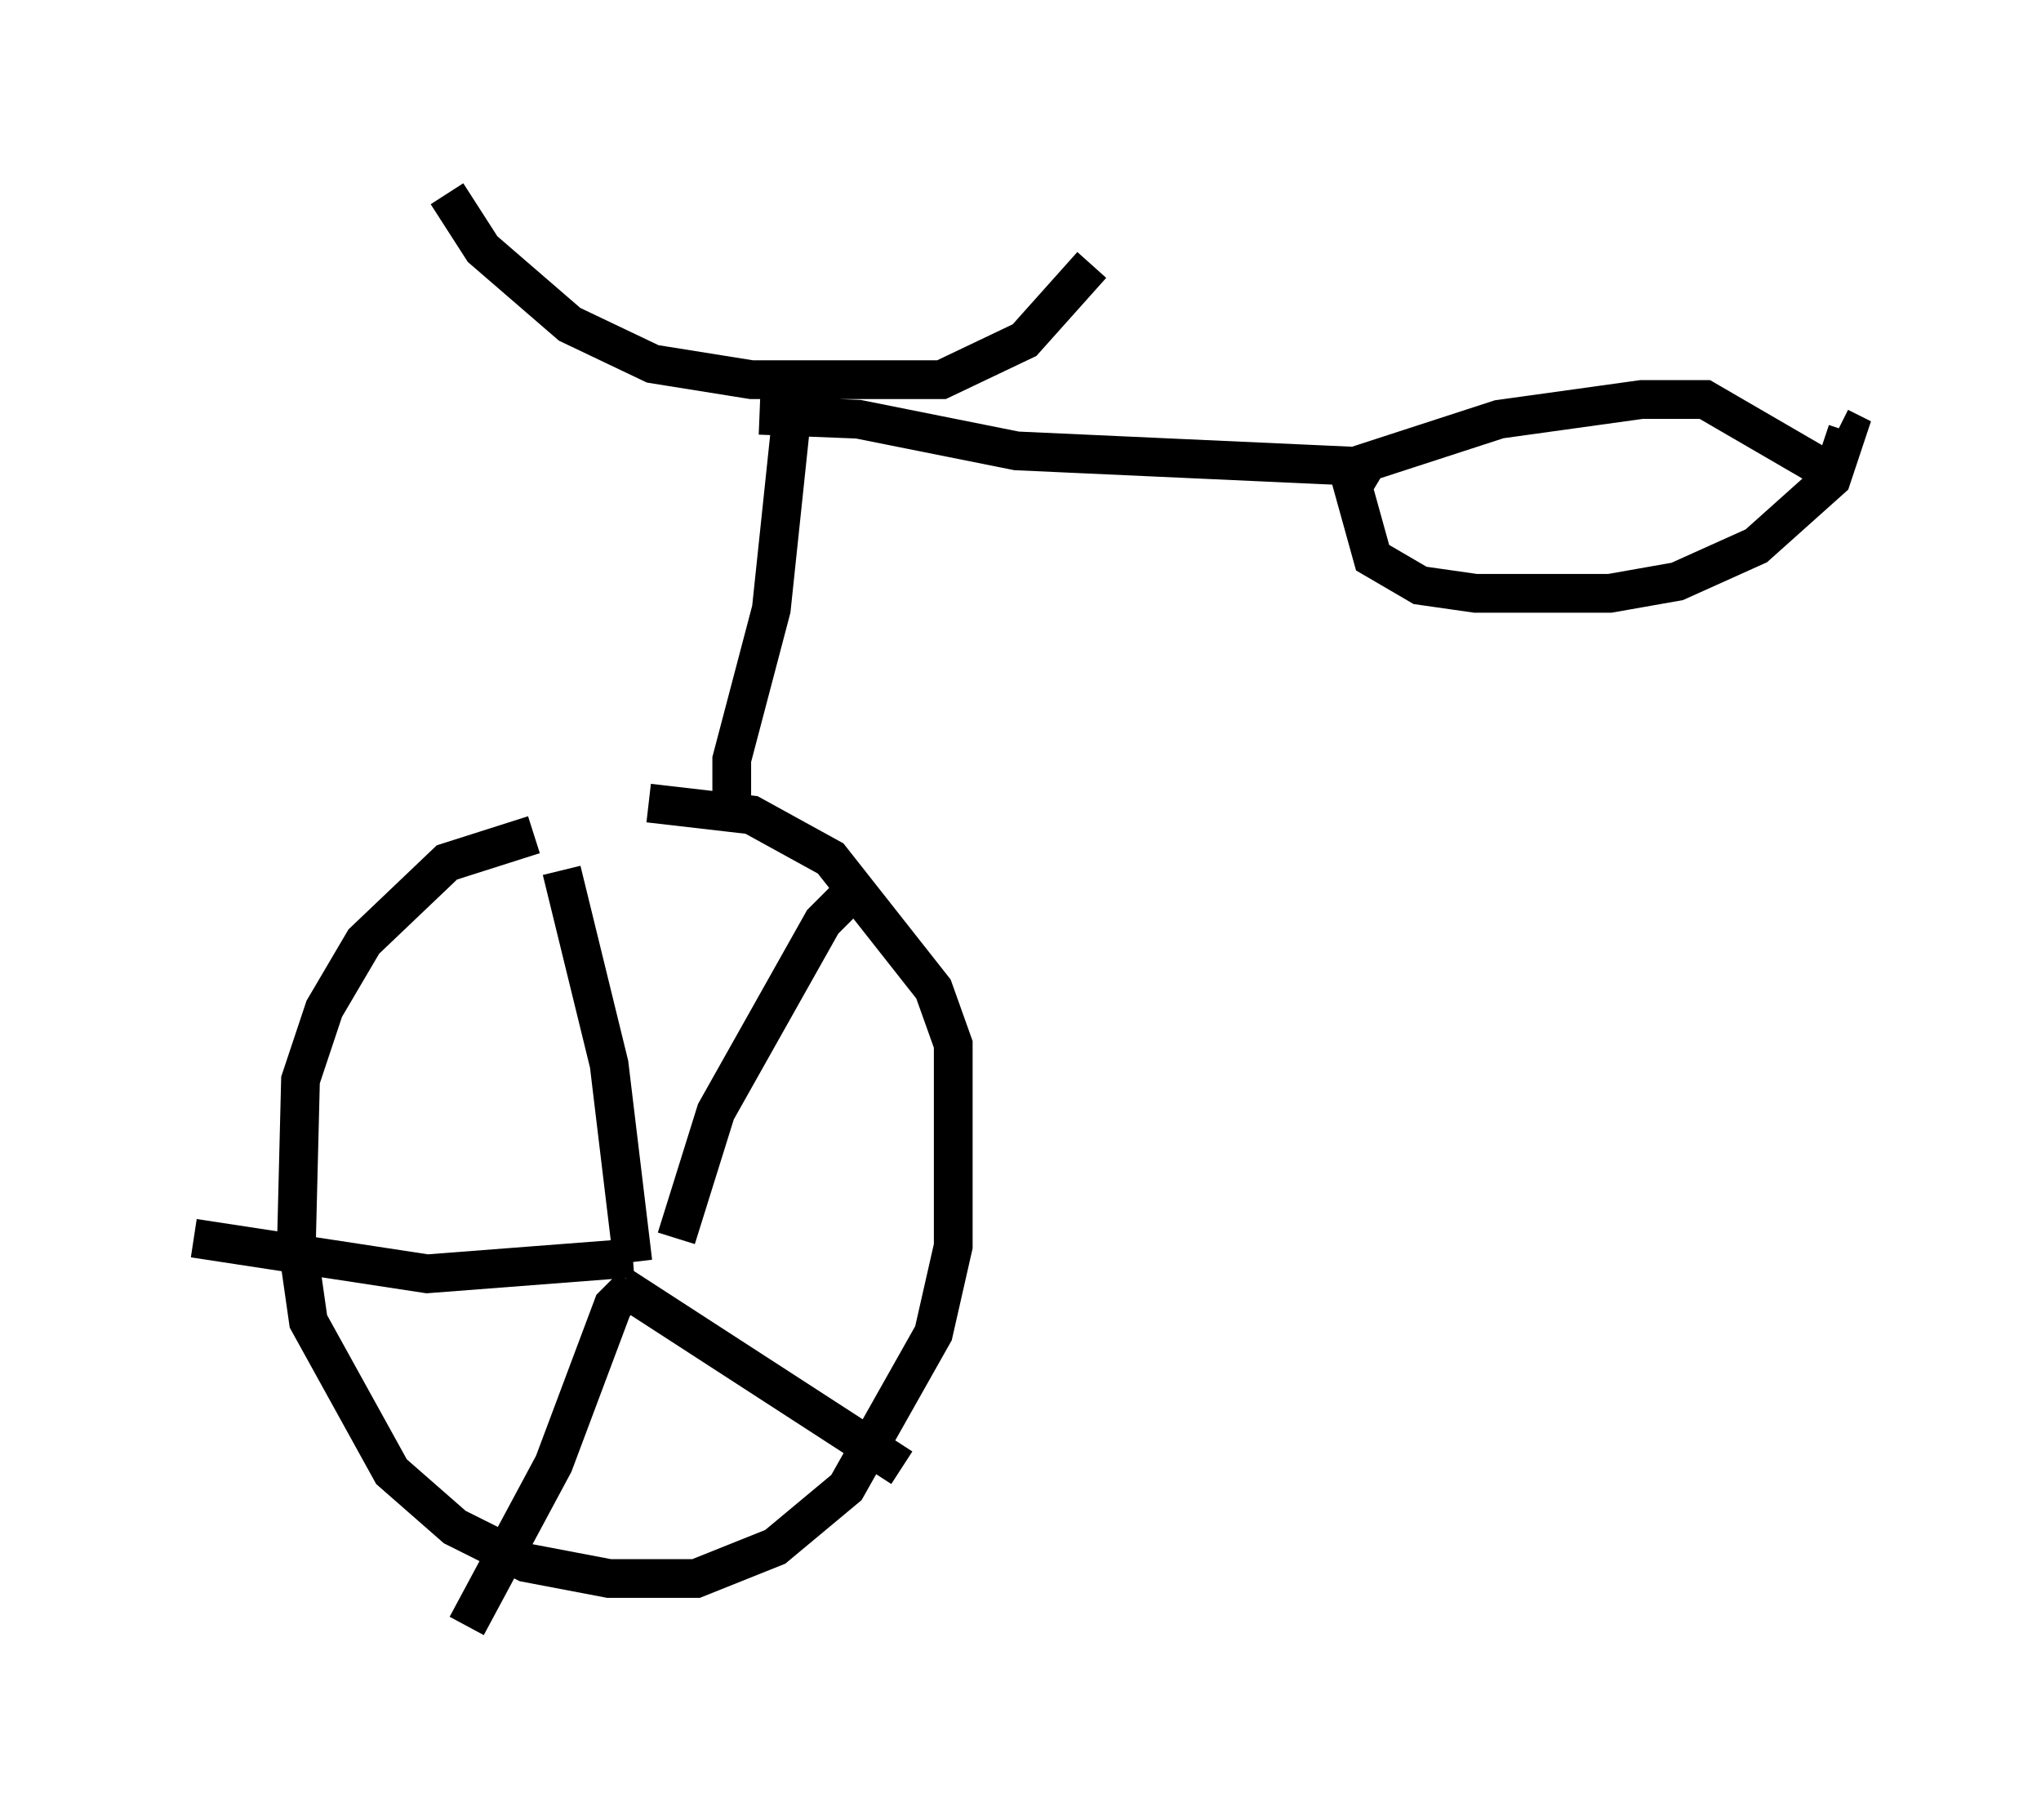 <?xml version="1.0" encoding="utf-8" ?>
<svg baseProfile="full" height="46.955" version="1.1" width="52.671" xmlns="http://www.w3.org/2000/svg" xmlns:ev="http://www.w3.org/2001/xml-events" xmlns:xlink="http://www.w3.org/1999/xlink"><defs /><rect fill="white" height="46.955" width="52.671" x="0" y="0" /><path d="M15.719, 21.538 m-1.94, 0.0 l-2.246, 0.715 -2.144, 2.042 l-1.021, 1.735 -0.613, 1.838 l-0.102, 4.083 0.306, 2.144 l2.144, 3.879 1.633, 1.429 l1.838, 0.919 2.144, 0.408 l2.246, 0.0 2.042, -0.817 l1.838, -1.531 2.246, -3.981 l0.51, -2.246 0.0, -5.206 l-0.51, -1.429 -2.654, -3.369 l-2.042, -1.123 -2.654, -0.306 m-0.408, 11.842 l-0.613, -5.104 -1.225, -5.002 m2.96, 9.494 l1.021, -3.267 2.756, -4.9 l0.817, -0.817 m-6.023, 10.208 l7.248, 4.696 m-6.942, -4.696 l-0.51, 0.51 -1.531, 4.083 l-2.246, 4.185 m4.288, -9.494 l-5.308, 0.408 -6.023, -0.919 m13.883, -11.025 l0.0, -1.327 1.021, -3.879 l0.613, -5.819 m-8.983, -4.9 l0.919, 1.429 2.246, 1.94 l2.144, 1.021 2.552, 0.408 l4.9, 0.0 2.144, -1.021 l1.735, -1.94 m-8.575, 3.879 l2.552, 0.102 4.083, 0.817 l8.983, 0.408 -0.306, 0.51 l0.51, 1.838 1.225, 0.715 l1.429, 0.204 3.471, 0.0 l1.735, -0.306 2.042, -0.919 l1.94, -1.735 0.408, -1.225 l-0.204, -0.102 m-12.863, 1.123 l4.083, -1.327 3.675, -0.51 l1.633, 0.0 3.165, 1.838 m-0.204, -0.102 " fill="none" stroke="black" stroke-width="1" /></svg>